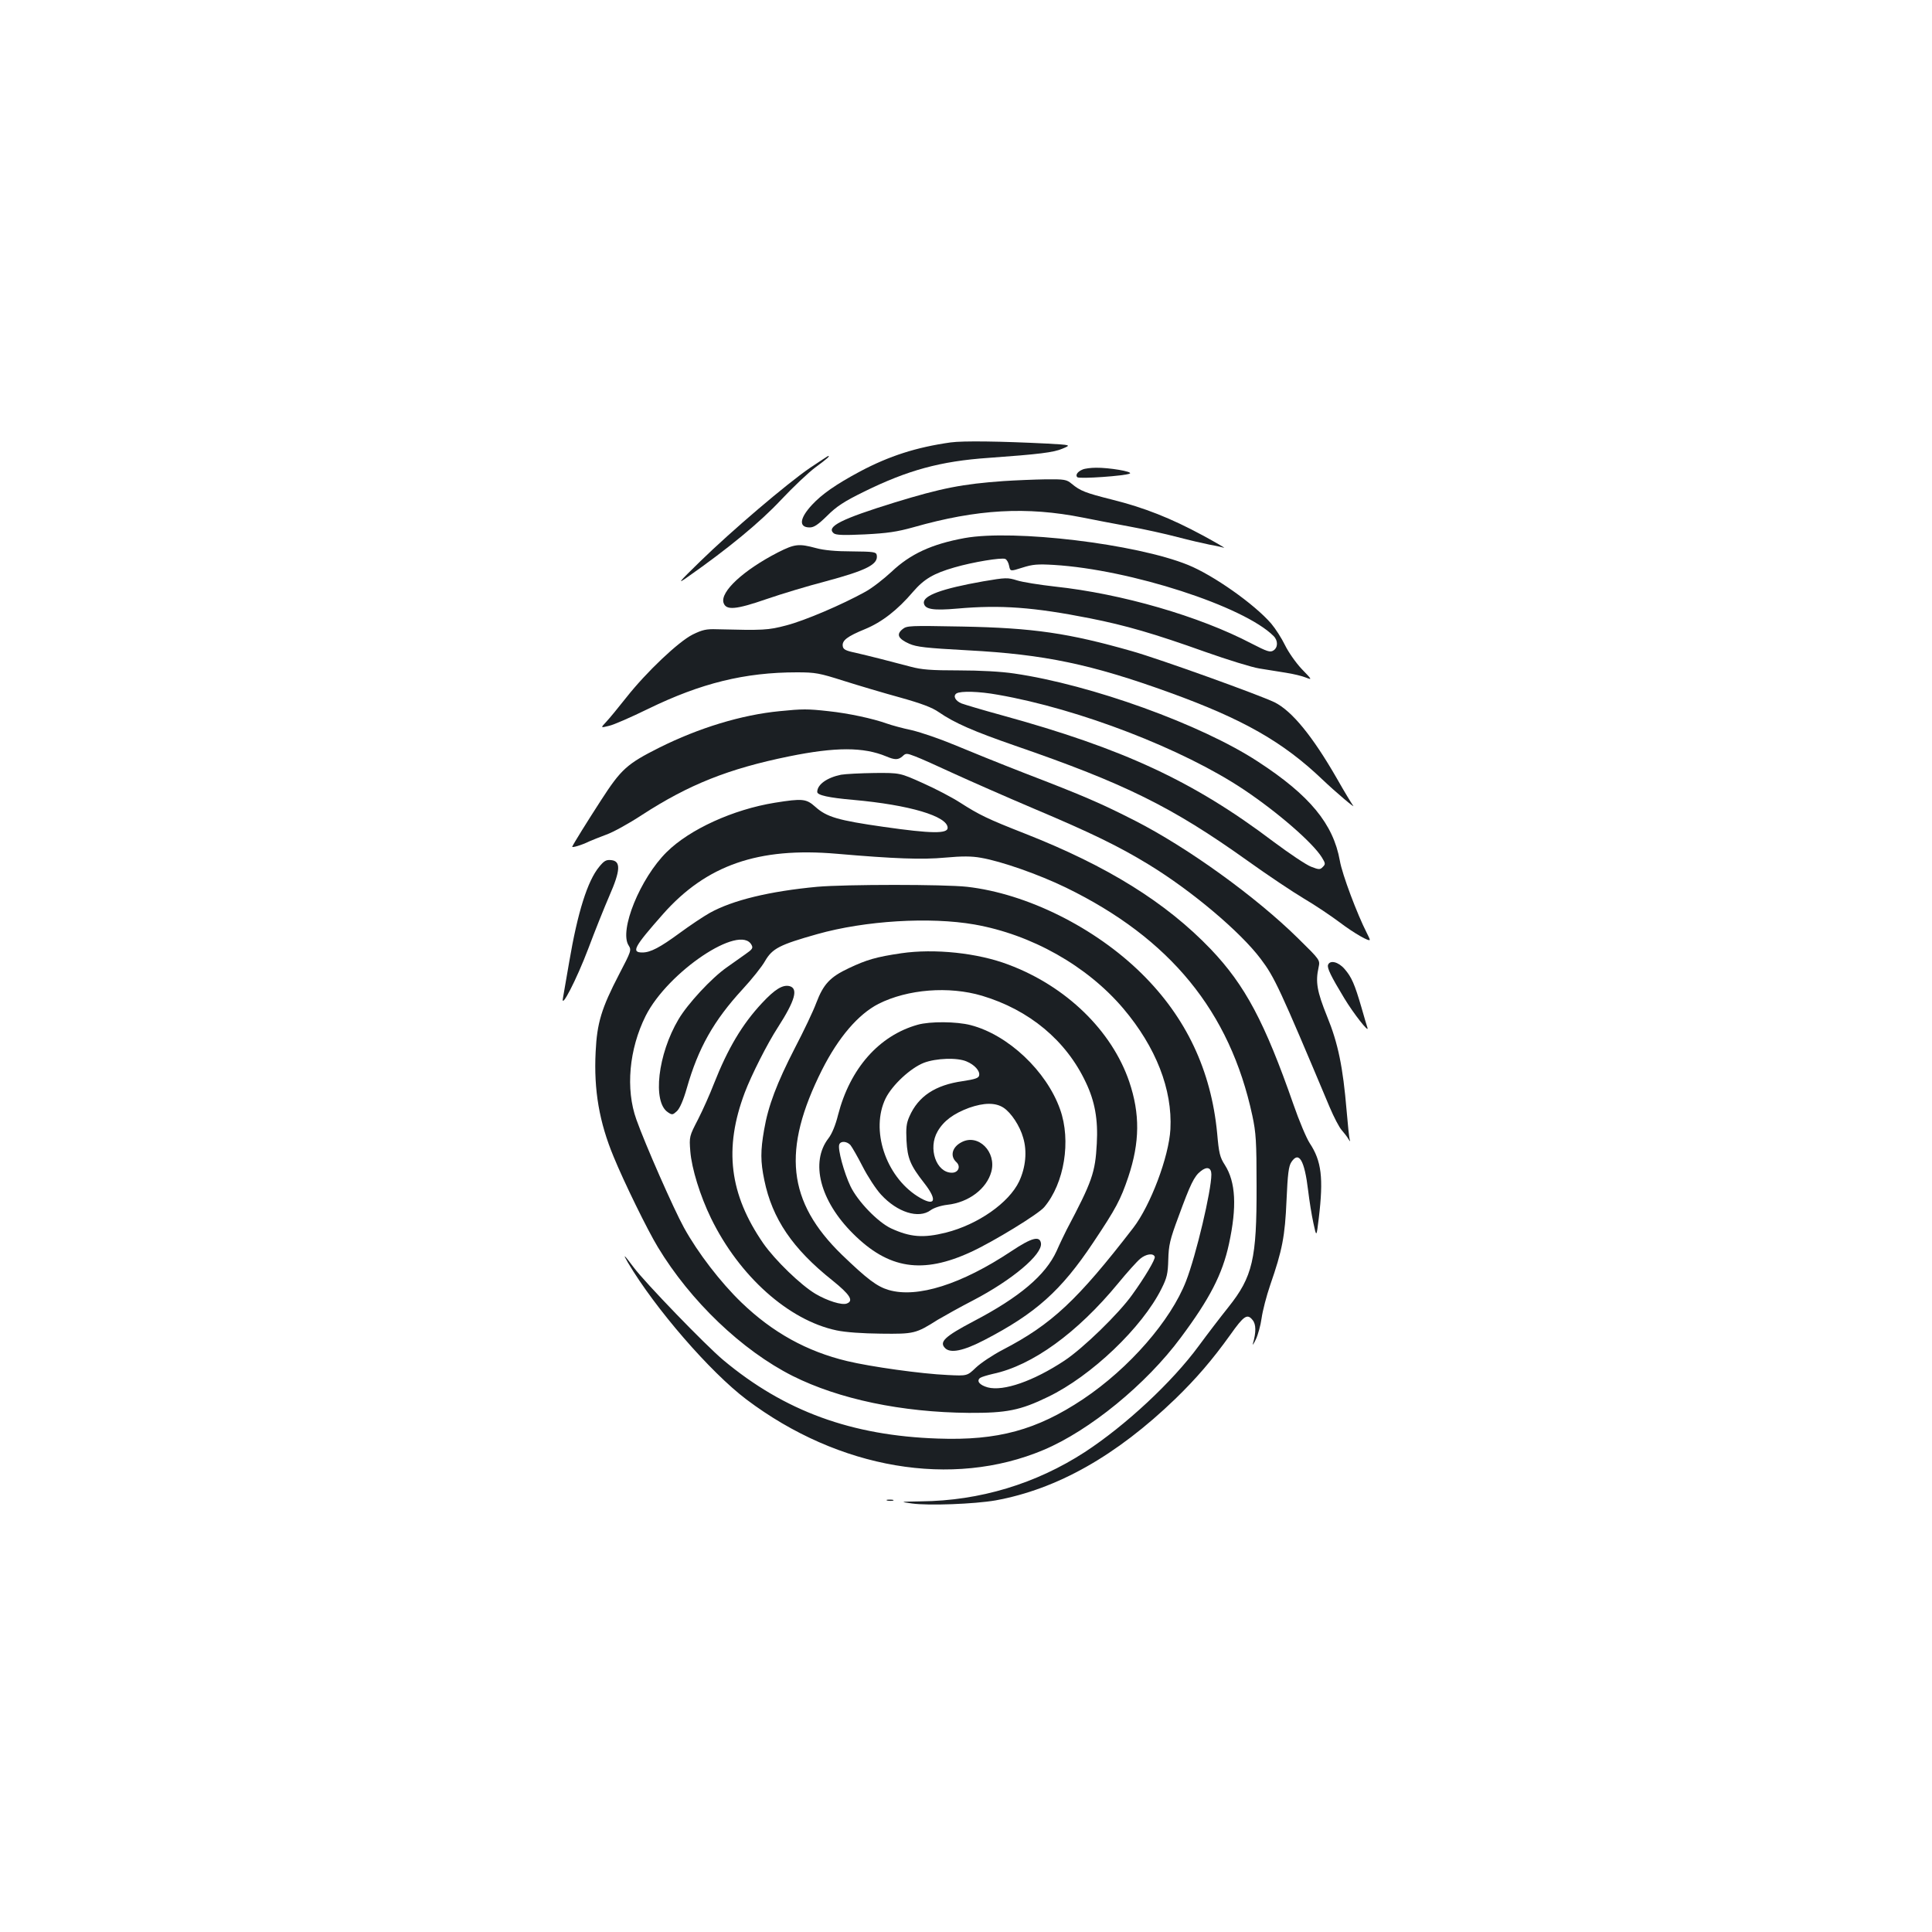 <?xml version="1.0" standalone="no"?>
<!DOCTYPE svg PUBLIC "-//W3C//DTD SVG 20010904//EN"
 "http://www.w3.org/TR/2001/REC-SVG-20010904/DTD/svg10.dtd">
<svg version="1.0" xmlns="http://www.w3.org/2000/svg"
 width="1000pt" height="1000pt" viewBox="0 0 1000 1000"
 preserveAspectRatio="xMidYMid meet">
<g transform="translate(0,1000) scale(0.1,-0.1)"
fill="#1b1f23" stroke="none">
<path d="M4920 7710 c-177 -25 -317 -70 -468 -150 -127 -68 -198 -118 -249
-173 -65 -70 -70 -117 -12 -117 22 0 43 14 90 60 49 49 87 74 193 126 224 110
394 157 642 174 263 19 338 28 384 48 45 19 45 19 -80 26 -240 12 -435 15
-500 6z"/>
<path d="M4192 7578 c-121 -83 -405 -325 -567 -483 -113 -110 -122 -121 -68
-83 214 150 377 285 484 399 63 67 144 144 181 171 61 45 75 58 65 58 -2 0
-44 -28 -95 -62z"/>
<path d="M5604 7570 c-27 -11 -39 -29 -28 -40 10 -10 251 7 272 19 17 10 -108
31 -175 30 -26 0 -58 -4 -69 -9z"/>
<path d="M5195 7510 c-212 -15 -321 -36 -565 -111 -275 -85 -355 -125 -315
-159 12 -10 51 -11 161 -6 116 6 166 13 252 37 330 94 586 108 877 50 55 -11
163 -32 240 -46 77 -14 190 -39 250 -55 61 -16 135 -33 165 -39 30 -5 64 -13
75 -16 11 -4 -38 25 -110 64 -165 89 -301 143 -469 185 -139 35 -164 45 -209
82 -26 22 -37 24 -135 23 -59 -1 -156 -5 -217 -9z"/>
<path d="M4993 7215 c-170 -31 -281 -82 -379 -175 -40 -37 -100 -84 -135 -103
-121 -67 -313 -149 -409 -174 -95 -25 -118 -26 -360 -20 -54 2 -75 -3 -124
-27 -73 -36 -240 -194 -344 -326 -41 -52 -88 -109 -104 -126 -30 -32 -30 -32
14 -21 24 5 115 45 203 88 273 133 500 189 770 189 96 0 116 -4 242 -44 76
-24 207 -63 291 -86 111 -31 167 -52 201 -76 83 -57 180 -99 396 -174 568
-196 811 -316 1202 -595 103 -74 235 -162 292 -196 58 -34 141 -90 185 -123
74 -56 156 -103 156 -90 0 3 -7 19 -16 36 -49 96 -127 302 -139 373 -34 190
-155 338 -424 513 -293 192 -863 398 -1262 456 -66 10 -176 16 -286 16 -145 0
-193 4 -249 19 -97 26 -219 57 -289 73 -48 10 -61 17 -63 34 -4 29 23 50 116
88 87 36 168 99 248 193 57 66 106 95 214 126 96 28 243 52 263 44 8 -3 17
-19 20 -35 6 -30 6 -30 69 -10 53 17 79 19 163 14 396 -24 983 -214 1137 -368
24 -24 23 -60 -1 -75 -17 -11 -33 -5 -113 36 -271 142 -673 258 -1018 295 -80
9 -168 23 -196 32 -48 15 -58 15 -175 -5 -215 -38 -313 -74 -307 -113 5 -32
48 -39 173 -28 225 20 396 7 685 -50 187 -37 335 -80 598 -174 116 -41 242
-80 280 -86 37 -6 99 -16 137 -22 39 -6 85 -17 104 -25 34 -13 33 -12 -22 45
-31 33 -69 88 -86 123 -17 35 -49 85 -71 111 -87 101 -300 251 -431 304 -268
109 -901 185 -1156 139z m172 -811 c420 -73 959 -281 1273 -491 175 -117 357
-275 404 -351 19 -31 19 -35 5 -49 -14 -15 -20 -15 -61 1 -26 10 -112 68 -194
129 -415 314 -778 482 -1407 655 -99 27 -192 55 -208 61 -32 13 -46 39 -26 52
22 13 115 11 214 -7z"/>
<path d="M4027 7141 c-179 -92 -300 -204 -282 -261 13 -40 63 -36 222 19 81
28 218 69 303 91 216 58 277 89 268 137 -3 16 -16 18 -128 19 -83 0 -146 6
-186 17 -89 24 -110 22 -197 -22z"/>
<path d="M4671 6743 c-33 -27 -22 -49 35 -75 40 -17 85 -22 303 -34 397 -21
640 -72 1046 -219 381 -138 587 -256 790 -450 66 -63 177 -157 158 -134 -6 8
-44 70 -83 139 -127 221 -233 350 -323 395 -84 40 -589 222 -736 264 -329 94
-512 121 -881 128 -273 5 -286 5 -309 -14z"/>
<path d="M4035 6319 c-196 -19 -417 -86 -623 -189 -167 -84 -197 -111 -301
-272 -72 -111 -142 -224 -149 -240 -4 -8 50 8 88 27 14 6 53 22 88 35 35 12
118 58 185 102 242 157 447 239 761 303 241 49 385 49 503 0 45 -19 62 -19 85
1 16 16 21 16 65 -1 27 -10 116 -50 198 -88 83 -38 269 -120 415 -182 299
-126 444 -197 596 -290 223 -136 475 -349 580 -489 71 -94 97 -150 356 -766
22 -52 50 -106 63 -120 12 -14 28 -34 34 -45 9 -15 11 -15 7 -3 -3 10 -10 78
-16 150 -19 225 -44 348 -101 487 -52 129 -61 178 -44 254 8 38 8 38 -106 150
-218 215 -570 469 -844 609 -177 90 -264 128 -571 246 -126 49 -289 115 -363
146 -74 31 -173 65 -220 76 -47 10 -106 26 -131 35 -73 26 -198 53 -302 64
-107 12 -135 12 -253 0z"/>
<path d="M4353 5990 c-73 -15 -123 -51 -123 -89 0 -17 60 -30 185 -41 293 -26
490 -85 490 -145 0 -31 -85 -30 -330 5 -238 34 -296 51 -355 104 -47 42 -66
44 -210 21 -216 -35 -441 -138 -559 -255 -137 -135 -248 -407 -197 -484 15
-24 13 -29 -49 -148 -92 -177 -115 -253 -122 -403 -10 -198 19 -364 93 -542
54 -132 176 -381 229 -468 169 -280 436 -535 698 -667 240 -120 563 -188 912
-191 195 -1 266 13 410 83 224 108 487 359 587 560 28 56 33 77 35 150 2 74 8
103 53 223 61 167 81 209 115 235 32 26 55 19 55 -17 0 -84 -79 -418 -131
-552 -79 -204 -294 -451 -533 -611 -240 -160 -442 -215 -751 -204 -448 15
-795 142 -1111 406 -92 77 -405 401 -464 480 -50 67 -59 75 -30 25 141 -238
426 -567 614 -709 478 -360 1065 -460 1537 -261 238 100 532 340 711 582 149
200 215 327 249 484 42 193 35 321 -21 409 -26 40 -31 61 -40 164 -31 325
-160 599 -390 826 -242 239 -595 415 -905 450 -117 13 -627 13 -775 0 -246
-23 -437 -69 -556 -135 -34 -19 -104 -66 -157 -105 -101 -74 -150 -100 -192
-100 -59 0 -44 28 107 199 224 253 493 347 898 312 302 -26 443 -31 562 -20
88 8 137 8 186 -1 105 -18 299 -86 439 -154 540 -263 849 -641 965 -1180 19
-89 22 -133 22 -366 1 -376 -20 -468 -146 -626 -40 -50 -109 -140 -153 -200
-138 -188 -379 -412 -590 -550 -253 -164 -543 -252 -848 -255 -111 -2 -111 -2
-47 -11 86 -12 323 -3 433 16 318 58 624 230 931 526 108 105 190 200 284 331
70 99 88 111 115 77 19 -22 19 -64 2 -123 -3 -11 4 -1 15 22 11 23 25 73 30
110 5 37 25 115 45 173 62 179 76 250 84 437 6 137 11 177 25 198 39 59 68 11
87 -148 6 -51 18 -126 27 -167 16 -75 16 -75 28 25 25 208 14 296 -47 388 -17
26 -55 116 -84 200 -149 427 -250 617 -428 804 -232 242 -534 430 -961 598
-194 76 -237 97 -337 161 -40 26 -126 71 -191 100 -120 54 -120 54 -251 53
-73 -1 -151 -5 -174 -9z m690 -775 c296 -52 584 -214 772 -436 168 -199 254
-418 243 -624 -8 -143 -103 -394 -192 -510 -290 -376 -423 -500 -675 -631 -52
-27 -115 -69 -140 -93 -45 -43 -45 -43 -146 -38 -137 6 -399 43 -520 72 -209
50 -386 148 -547 303 -107 103 -226 257 -298 388 -53 96 -201 432 -246 559
-57 158 -38 365 48 537 115 228 489 479 548 367 9 -16 4 -23 -32 -48 -24 -17
-67 -47 -96 -68 -79 -55 -203 -189 -250 -269 -107 -180 -136 -428 -55 -481 22
-15 25 -14 47 6 15 15 33 56 51 119 59 207 139 349 288 511 48 52 101 118 117
147 38 65 75 84 270 139 248 70 583 90 813 50z m934 -1720 c4 -13 -52 -107
-117 -197 -69 -97 -254 -277 -351 -341 -159 -105 -315 -160 -397 -138 -42 12
-59 33 -39 49 7 5 37 14 67 21 203 43 436 212 647 468 46 56 97 113 115 128
30 25 68 30 75 10z"/>
<path d="M4665 5066 c-130 -19 -180 -34 -271 -77 -98 -46 -132 -83 -169 -180
-15 -41 -65 -146 -111 -234 -93 -181 -138 -299 -159 -423 -19 -108 -19 -164 1
-260 41 -200 146 -355 352 -519 92 -74 112 -106 75 -120 -25 -10 -101 14 -162
50 -77 46 -209 174 -270 261 -176 255 -205 492 -96 781 35 92 117 254 171 337
90 140 107 202 60 214 -35 8 -75 -16 -142 -88 -102 -109 -177 -235 -249 -418
-20 -52 -57 -135 -82 -184 -45 -87 -46 -89 -40 -165 7 -89 51 -231 107 -346
146 -300 402 -529 650 -581 47 -10 134 -16 230 -17 172 -2 180 0 294 72 34 20
116 66 184 101 201 105 358 237 350 295 -6 40 -48 29 -153 -41 -259 -172 -487
-244 -635 -201 -61 18 -111 56 -242 182 -283 275 -312 542 -103 958 85 168
187 287 292 341 151 76 364 93 536 42 244 -73 435 -231 537 -448 47 -98 64
-193 57 -317 -8 -151 -24 -196 -156 -446 -11 -22 -35 -71 -52 -110 -57 -125
-191 -239 -430 -364 -150 -79 -179 -107 -147 -139 28 -28 95 -14 203 42 266
138 397 255 563 504 119 178 142 222 182 340 60 180 61 327 5 493 -90 264
-326 494 -625 606 -160 61 -384 84 -555 59z"/>
<path d="M4750 4696 c-200 -56 -350 -226 -412 -466 -13 -53 -32 -99 -50 -122
-95 -123 -44 -323 127 -493 184 -184 360 -211 611 -95 117 54 349 196 379 232
104 123 140 344 82 506 -70 198 -269 386 -463 436 -73 19 -210 20 -274 2z
m253 -190 c41 -17 70 -49 65 -72 -2 -14 -20 -20 -85 -30 -142 -20 -230 -78
-276 -183 -16 -36 -18 -60 -15 -125 5 -92 20 -128 92 -220 72 -92 56 -125 -35
-68 -166 106 -244 345 -165 507 35 70 129 157 198 184 63 24 173 28 221 7z
m192 -240 c39 -26 84 -94 101 -155 21 -70 13 -153 -21 -226 -53 -111 -213
-223 -379 -265 -117 -29 -184 -24 -284 22 -68 32 -172 139 -210 218 -33 69
-67 193 -58 216 7 20 40 17 58 -3 8 -10 37 -60 63 -111 26 -51 69 -117 95
-145 84 -92 195 -127 257 -81 16 12 52 24 86 28 111 12 204 83 228 171 28 103
-68 199 -154 153 -49 -25 -61 -72 -27 -103 24 -22 11 -55 -23 -55 -81 0 -125
126 -74 214 31 54 82 92 163 122 77 27 137 28 179 0z"/>
<path d="M3101 5513 c-60 -73 -111 -234 -155 -493 -15 -85 -29 -168 -32 -185
-13 -66 70 94 131 255 34 91 83 213 109 273 58 132 60 180 10 185 -26 3 -37
-3 -63 -35z"/>
<path d="M6874 5006 c-6 -16 15 -59 84 -173 47 -78 130 -184 120 -153 -3 8
-17 56 -31 105 -35 120 -51 158 -88 200 -32 37 -75 47 -85 21z"/>
<path d="M4593 2233 c9 -2 23 -2 30 0 6 3 -1 5 -18 5 -16 0 -22 -2 -12 -5z"/>
</g>
</svg>
